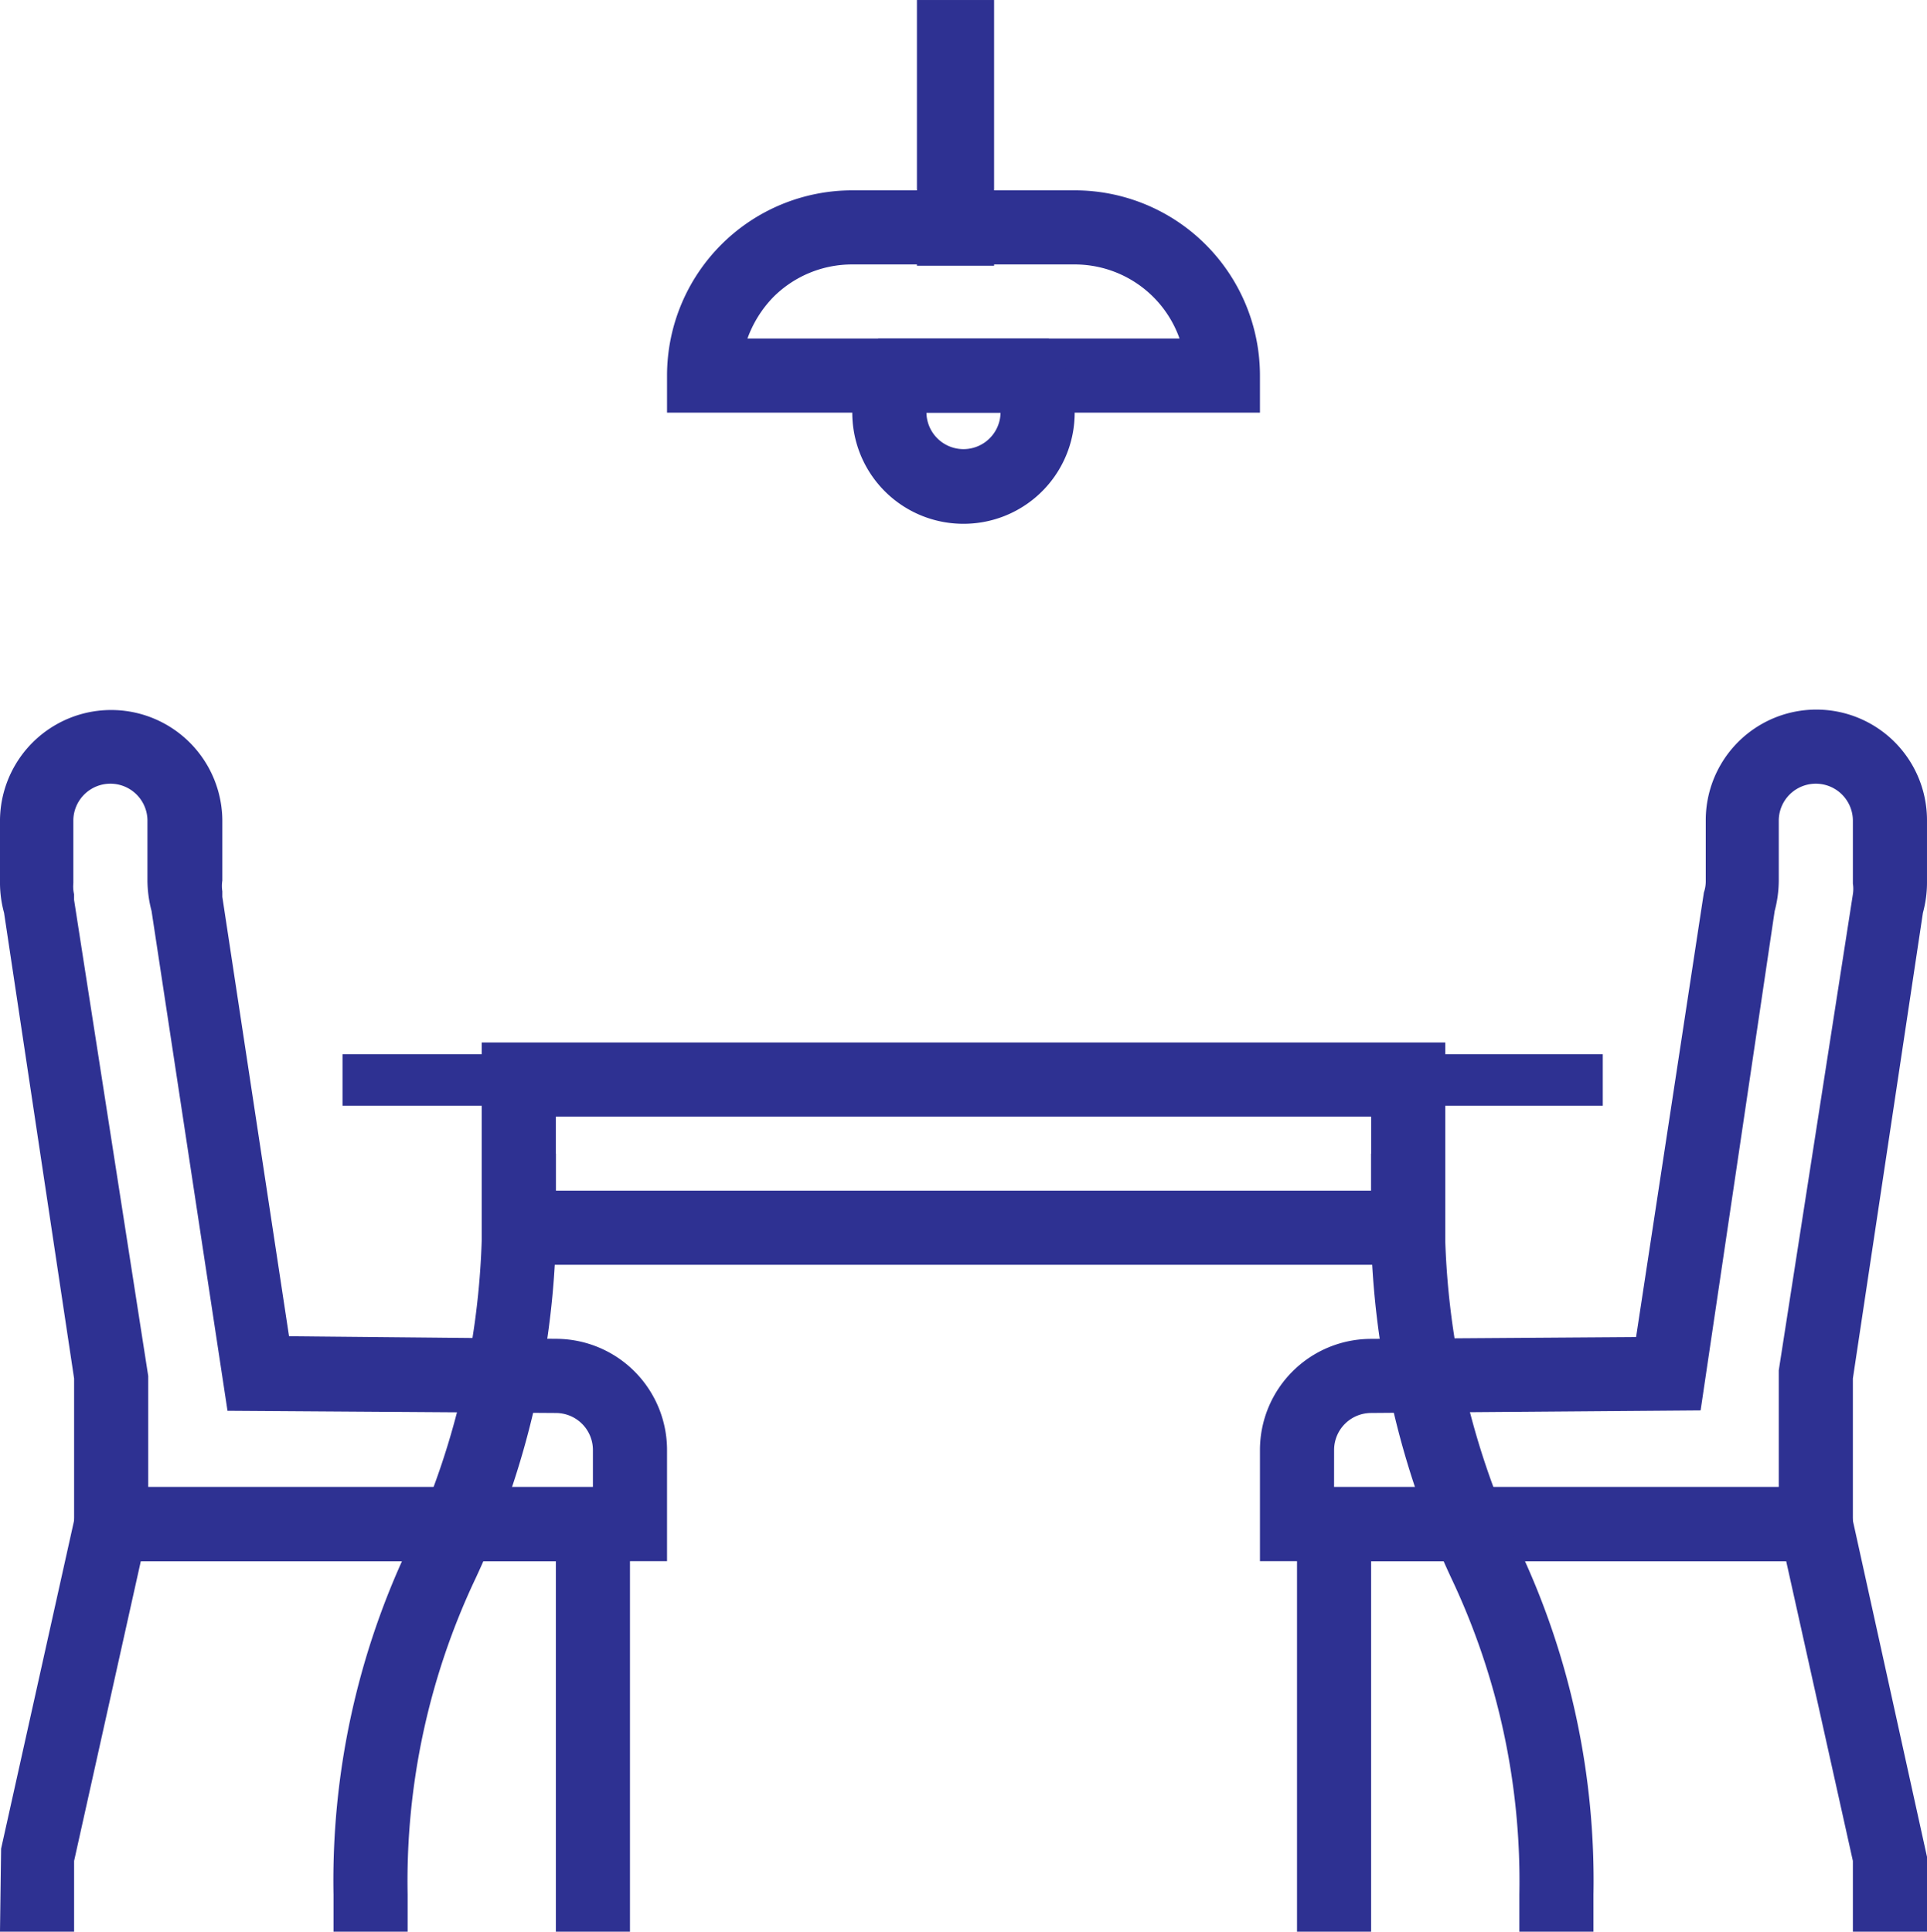 <svg xmlns="http://www.w3.org/2000/svg" width="224.773" height="225.367" viewBox="0 0 224.773 225.367">
  <g id="noun-dining-room-2366298" transform="translate(171.186 4.408)">
    <g id="Layer_68" data-name="Layer 68" transform="translate(-171.187 -4)">
      <path id="Path_106" data-name="Path 106" d="M14.645,97.871H6l.13-9.683L15.51,46H79.484V97.871H70.838V54.645H22.426L14.645,89.614Z" transform="translate(-6 127.088)" fill="#2e3192"/>
      <path id="Path_107" data-name="Path 107" d="M83.806,124.41H14.645V103.1L6.475,48.766A13.357,13.357,0,0,1,6,45.307V37.959a12.968,12.968,0,0,1,25.935,0V45a4.02,4.02,0,0,0,0,1.254v.648l7.781,51.265,31.122.3a12.968,12.968,0,0,1,12.968,12.968ZM23.29,115.765H75.161v-4.323a4.323,4.323,0,0,0-4.323-4.323l-38.3-.259L23.679,48.549A14.264,14.264,0,0,1,23.2,45V37.959a4.323,4.323,0,0,0-8.645,0v7.348a3.977,3.977,0,0,0,.086,1.3v.648L23.29,102.8Z" transform="translate(-6 57.323)" fill="#2e3192"/>
      <path id="Path_108" data-name="Path 108" d="M105.838,97.871V89.614L98.058,54.645H49.645V97.871H41V46h63.974l9.51,43.139v8.732Z" transform="translate(110.29 127.088)" fill="#2e3192"/>
      <path id="Path_109" data-name="Path 109" d="M109.161,124.378H40V111.41A12.968,12.968,0,0,1,52.968,98.442l30.906-.216,7.91-51.871A4.019,4.019,0,0,0,92,45.1V37.927a12.9,12.9,0,0,1,25.806,0v7.348a13.356,13.356,0,0,1-.475,3.458l-8.17,54.334Zm-60.516-8.645h51.871V102.116l8.645-55.545a3.977,3.977,0,0,0,0-1.254V37.927a4.323,4.323,0,0,0-8.645,0v7.046a14.006,14.006,0,0,1-.476,3.544L91.4,106.785l-38.428.3a4.323,4.323,0,0,0-4.323,4.323Zm38.9-13.227Z" transform="translate(106.967 57.355)" fill="#2e3192"/>
      <path id="Path_110" data-name="Path 110" d="M131.387,59.935H19V34H131.387ZM27.645,51.29h95.1V42.645h-95.1Z" transform="translate(37.193 87.217)" fill="#2e3192"/>
      <rect id="Rectangle_276" data-name="Rectangle 276" width="147" height="6" transform="translate(39.955 122.593)" fill="#2e3192"/>
      <path id="Path_111" data-name="Path 111" d="M23.656,127.773H15.011v-4.323a90.773,90.773,0,0,1,8.645-40.329,91.508,91.508,0,0,0,8.645-41.8V37h8.645v4.323A100.11,100.11,0,0,1,31.61,86.493a82.56,82.56,0,0,0-7.954,36.958Z" transform="translate(23.892 97.185)" fill="#2e3192"/>
      <path id="Path_112" data-name="Path 112" d="M68.967,127.773H60.322v-4.323a82.56,82.56,0,0,0-7.954-36.958,100.11,100.11,0,0,1-9.337-45.171V37h8.645v4.323a91.508,91.508,0,0,0,8.645,41.8,90.773,90.773,0,0,1,8.645,40.329Z" transform="translate(116.903 97.185)" fill="#2e3192"/>
      <path id="Path_113" data-name="Path 113" d="M93.161,36.935H24V32.613A21.613,21.613,0,0,1,45.613,11H71.548A21.613,21.613,0,0,1,93.161,32.613ZM33.38,28.29h50.4a12.968,12.968,0,0,0-12.233-8.645H45.613a12.968,12.968,0,0,0-9.207,3.8A13.486,13.486,0,0,0,33.38,28.29Z" transform="translate(53.806 10.799)" fill="#2e3192"/>
      <path id="Path_114" data-name="Path 114" d="M41.968,36.613a12.954,12.954,0,0,1-11.2-19.495L32.026,15H51.91l1.254,2.118a12.954,12.954,0,0,1-11.2,19.495ZM37.645,23.645a4.323,4.323,0,0,0,8.645,0Z" transform="translate(70.419 24.089)" fill="#2e3192"/>
      <rect id="Rectangle_277" data-name="Rectangle 277" width="9" height="31" transform="translate(106.955 -0.407)" fill="#2e3192"/>
    </g>
  </g>
</svg>
